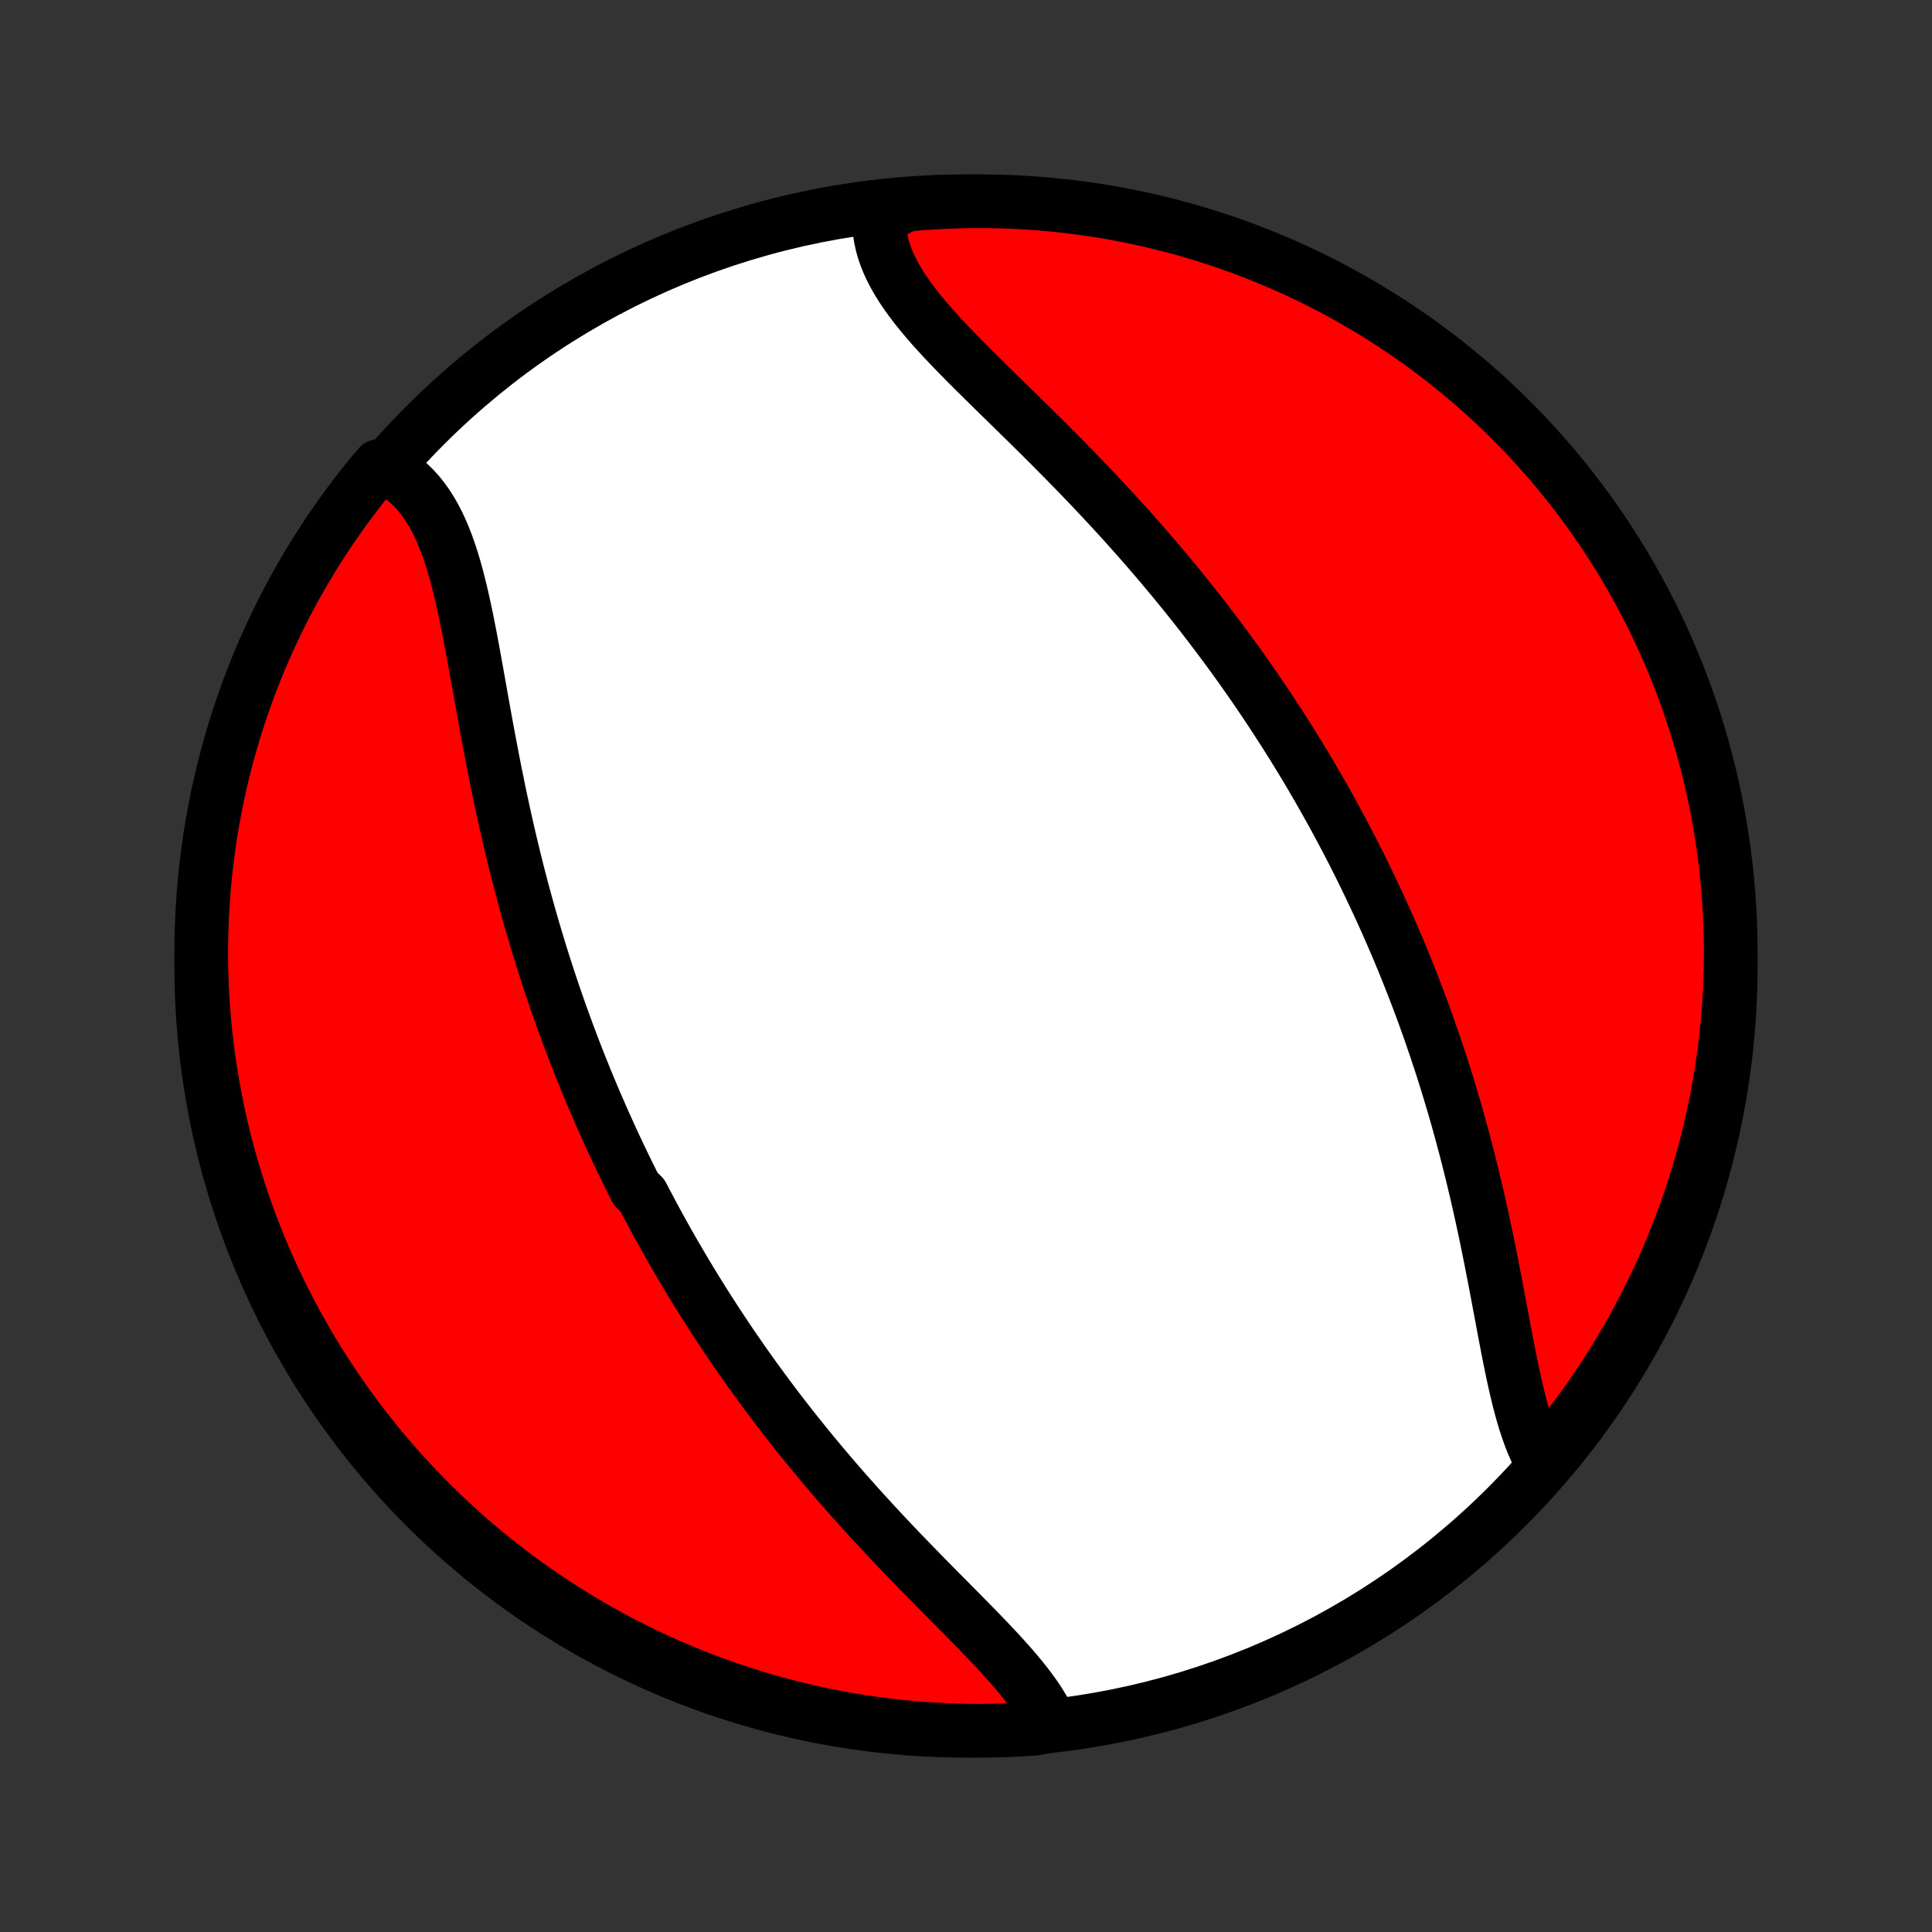 <?xml version="1.0" encoding="utf-8" standalone="no"?>
<!DOCTYPE svg PUBLIC "-//W3C//DTD SVG 1.1//EN"
  "http://www.w3.org/Graphics/SVG/1.1/DTD/svg11.dtd">
<!-- Created with matplotlib (http://matplotlib.org/) -->
<svg height="72pt" version="1.1" viewBox="0 0 72 72" width="72pt" xmlns="http://www.w3.org/2000/svg" xmlns:xlink="http://www.w3.org/1999/xlink">
 <rect x="0" y="0" width="72" height="72" fill="#333333" stroke="none"/>
 <defs>
  <style type="text/css">
*{stroke-linecap:butt;stroke-linejoin:round;}
  </style>
 </defs>
 <g id="figure_1">
  <g id="patch_1">
   <path d="
M0 72
L72 72
L72 0
L0 0
z
" style="fill:none;"/>
  </g>
  <g id="axes_1">
   <g id="PatchCollection_1">
    <defs>
     <path d="
M36 -7.5
C43.558 -7.5 50.808 -10.503 56.153 -15.848
C61.497 -21.192 64.5 -28.442 64.5 -36
C64.5 -43.558 61.497 -50.808 56.153 -56.153
C50.808 -61.497 43.558 -64.5 36 -64.5
C28.442 -64.5 21.192 -61.497 15.848 -56.153
C10.503 -50.808 7.5 -43.558 7.5 -36
C7.5 -28.442 10.503 -21.192 15.848 -15.848
C21.192 -10.503 28.442 -7.5 36 -7.5
z
" id="C0_0_a811fe30f3"/>
     <path d="
M39.19 -7.688
L39.091 -7.911
L38.978 -8.134
L38.851 -8.357
L38.713 -8.58
L38.563 -8.804
L38.402 -9.027
L38.232 -9.251
L38.053 -9.476
L37.865 -9.701
L37.671 -9.927
L37.469 -10.153
L37.263 -10.38
L37.05 -10.608
L36.834 -10.837
L36.613 -11.067
L36.39 -11.298
L36.163 -11.529
L35.934 -11.762
L35.704 -11.995
L35.472 -12.229
L35.239 -12.464
L35.005 -12.7
L34.772 -12.937
L34.538 -13.174
L34.305 -13.412
L34.072 -13.651
L33.84 -13.89
L33.609 -14.13
L33.379 -14.37
L33.151 -14.611
L32.924 -14.852
L32.699 -15.094
L32.475 -15.336
L32.254 -15.578
L32.034 -15.821
L31.817 -16.064
L31.601 -16.306
L31.388 -16.549
L31.176 -16.792
L30.968 -17.035
L30.761 -17.279
L30.556 -17.522
L30.354 -17.765
L30.154 -18.008
L29.957 -18.251
L29.761 -18.494
L29.568 -18.736
L29.378 -18.979
L29.189 -19.221
L29.003 -19.464
L28.819 -19.706
L28.637 -19.948
L28.458 -20.19
L28.281 -20.432
L28.105 -20.673
L27.932 -20.915
L27.761 -21.156
L27.592 -21.398
L27.425 -21.639
L27.26 -21.88
L27.097 -22.121
L26.936 -22.361
L26.777 -22.602
L26.62 -22.843
L26.464 -23.084
L26.31 -23.325
L26.158 -23.566
L26.008 -23.807
L25.86 -24.048
L25.713 -24.289
L25.567 -24.53
L25.424 -24.772
L25.282 -25.014
L25.141 -25.256
L25.002 -25.498
L24.864 -25.741
L24.728 -25.983
L24.594 -26.227
L24.46 -26.47
L24.328 -26.715
L24.198 -26.959
L24.068 -27.204
L23.94 -27.45
L23.688 -27.696
L23.564 -27.943
L23.441 -28.191
L23.319 -28.439
L23.198 -28.688
L23.079 -28.938
L22.96 -29.189
L22.843 -29.441
L22.727 -29.693
L22.612 -29.947
L22.498 -30.201
L22.385 -30.457
L22.273 -30.713
L22.162 -30.971
L22.052 -31.23
L21.943 -31.49
L21.835 -31.752
L21.729 -32.015
L21.623 -32.279
L21.518 -32.544
L21.414 -32.811
L21.311 -33.08
L21.209 -33.35
L21.109 -33.621
L21.009 -33.895
L20.91 -34.169
L20.812 -34.446
L20.715 -34.724
L20.619 -35.004
L20.524 -35.286
L20.43 -35.569
L20.338 -35.855
L20.246 -36.142
L20.155 -36.431
L20.065 -36.723
L19.977 -37.016
L19.889 -37.311
L19.802 -37.608
L19.717 -37.907
L19.633 -38.209
L19.549 -38.512
L19.467 -38.817
L19.386 -39.125
L19.306 -39.434
L19.228 -39.746
L19.15 -40.059
L19.074 -40.374
L18.998 -40.692
L18.924 -41.011
L18.851 -41.332
L18.78 -41.656
L18.709 -41.98
L18.639 -42.307
L18.571 -42.635
L18.504 -42.965
L18.437 -43.296
L18.372 -43.628
L18.308 -43.962
L18.244 -44.296
L18.181 -44.632
L18.119 -44.968
L18.058 -45.305
L17.997 -45.642
L17.937 -45.979
L17.877 -46.316
L17.817 -46.653
L17.757 -46.989
L17.697 -47.324
L17.636 -47.658
L17.575 -47.99
L17.512 -48.321
L17.448 -48.649
L17.383 -48.974
L17.315 -49.296
L17.245 -49.615
L17.173 -49.929
L17.097 -50.239
L17.018 -50.544
L16.934 -50.843
L16.846 -51.136
L16.753 -51.422
L16.655 -51.701
L16.55 -51.972
L16.439 -52.234
L16.32 -52.488
L16.195 -52.731
L16.061 -52.965
L15.919 -53.188
L15.769 -53.4
L15.609 -53.6
L15.441 -53.788
L15.263 -53.963
L15.075 -54.125
L14.879 -54.274
L14.673 -54.409
L14.457 -54.53
L14.124 -54.637
L13.809 -54.267
L13.5 -53.883
L13.198 -53.493
L12.903 -53.097
L12.615 -52.697
L12.335 -52.291
L12.061 -51.881
L11.795 -51.465
L11.536 -51.045
L11.284 -50.62
L11.04 -50.191
L10.804 -49.758
L10.575 -49.32
L10.355 -48.878
L10.142 -48.432
L9.936 -47.983
L9.739 -47.53
L9.55 -47.073
L9.369 -46.613
L9.196 -46.15
L9.031 -45.684
L8.874 -45.214
L8.726 -44.742
L8.585 -44.267
L8.454 -43.79
L8.33 -43.311
L8.215 -42.829
L8.109 -42.345
L8.011 -41.859
L7.921 -41.371
L7.84 -40.882
L7.768 -40.391
L7.704 -39.899
L7.649 -39.406
L7.603 -38.911
L7.565 -38.416
L7.536 -37.92
L7.515 -37.424
L7.503 -36.927
L7.5 -36.429
L7.506 -35.932
L7.52 -35.435
L7.543 -34.937
L7.574 -34.441
L7.614 -33.944
L7.663 -33.448
L7.721 -32.953
L7.787 -32.459
L7.862 -31.966
L7.945 -31.474
L8.037 -30.984
L8.137 -30.495
L8.246 -30.008
L8.363 -29.523
L8.489 -29.039
L8.623 -28.558
L8.765 -28.079
L8.916 -27.602
L9.075 -27.128
L9.242 -26.657
L9.417 -26.189
L9.601 -25.723
L9.792 -25.261
L9.992 -24.802
L10.199 -24.346
L10.414 -23.894
L10.637 -23.445
L10.868 -23.001
L11.106 -22.56
L11.352 -22.123
L11.606 -21.691
L11.867 -21.263
L12.135 -20.84
L12.411 -20.421
L12.693 -20.007
L12.983 -19.597
L13.28 -19.193
L13.584 -18.794
L13.894 -18.4
L14.211 -18.012
L14.536 -17.628
L14.866 -17.251
L15.203 -16.879
L15.546 -16.513
L15.896 -16.153
L16.251 -15.799
L16.613 -15.452
L16.98 -15.11
L17.354 -14.775
L17.733 -14.446
L18.117 -14.124
L18.507 -13.809
L18.903 -13.5
L19.303 -13.198
L19.709 -12.903
L20.119 -12.615
L20.535 -12.335
L20.955 -12.061
L21.38 -11.795
L21.809 -11.536
L22.242 -11.284
L22.68 -11.04
L23.122 -10.804
L23.568 -10.575
L24.017 -10.355
L24.47 -10.142
L24.927 -9.936
L25.387 -9.739
L25.85 -9.55
L26.316 -9.369
L26.786 -9.196
L27.258 -9.031
L27.733 -8.874
L28.21 -8.726
L28.689 -8.585
L29.171 -8.454
L29.655 -8.33
L30.141 -8.215
L30.629 -8.109
L31.118 -8.011
L31.609 -7.921
L32.101 -7.84
L32.594 -7.768
L33.089 -7.704
L33.584 -7.649
L34.08 -7.603
L34.576 -7.565
L35.073 -7.536
L35.571 -7.515
L36.068 -7.503
L36.565 -7.5
L37.063 -7.506
L37.559 -7.52
L38.056 -7.543
L38.552 -7.574
z
" id="C0_1_269e08c314"/>
     <path d="
M57.439 -17.553
L57.32 -17.774
L57.209 -18.006
L57.105 -18.247
L57.008 -18.498
L56.916 -18.759
L56.828 -19.027
L56.746 -19.303
L56.668 -19.586
L56.593 -19.875
L56.522 -20.17
L56.453 -20.47
L56.386 -20.775
L56.321 -21.084
L56.258 -21.396
L56.195 -21.712
L56.134 -22.031
L56.073 -22.352
L56.012 -22.675
L55.951 -23
L55.89 -23.325
L55.829 -23.652
L55.767 -23.98
L55.705 -24.307
L55.641 -24.635
L55.577 -24.963
L55.512 -25.29
L55.446 -25.617
L55.378 -25.943
L55.31 -26.269
L55.24 -26.593
L55.169 -26.916
L55.096 -27.238
L55.023 -27.558
L54.947 -27.877
L54.871 -28.195
L54.793 -28.51
L54.714 -28.825
L54.634 -29.137
L54.552 -29.447
L54.469 -29.756
L54.385 -30.062
L54.3 -30.367
L54.213 -30.67
L54.124 -30.971
L54.035 -31.27
L53.945 -31.567
L53.853 -31.862
L53.76 -32.155
L53.666 -32.446
L53.57 -32.735
L53.474 -33.023
L53.376 -33.308
L53.278 -33.591
L53.178 -33.873
L53.077 -34.153
L52.975 -34.431
L52.872 -34.707
L52.767 -34.981
L52.662 -35.254
L52.556 -35.525
L52.449 -35.795
L52.34 -36.063
L52.231 -36.329
L52.12 -36.594
L52.009 -36.857
L51.896 -37.119
L51.782 -37.38
L51.668 -37.639
L51.552 -37.897
L51.435 -38.154
L51.317 -38.409
L51.198 -38.663
L51.078 -38.916
L50.957 -39.168
L50.835 -39.419
L50.712 -39.669
L50.587 -39.918
L50.462 -40.166
L50.335 -40.413
L50.207 -40.66
L50.078 -40.905
L49.948 -41.15
L49.816 -41.394
L49.684 -41.638
L49.55 -41.88
L49.414 -42.123
L49.278 -42.364
L49.14 -42.605
L49 -42.846
L48.86 -43.086
L48.718 -43.326
L48.574 -43.565
L48.429 -43.804
L48.283 -44.043
L48.135 -44.281
L47.985 -44.52
L47.834 -44.758
L47.681 -44.996
L47.527 -45.233
L47.371 -45.471
L47.213 -45.709
L47.054 -45.946
L46.893 -46.184
L46.73 -46.422
L46.565 -46.659
L46.398 -46.897
L46.23 -47.135
L46.059 -47.373
L45.886 -47.611
L45.712 -47.849
L45.535 -48.087
L45.357 -48.325
L45.176 -48.564
L44.993 -48.803
L44.809 -49.042
L44.621 -49.281
L44.432 -49.521
L44.24 -49.761
L44.047 -50.001
L43.851 -50.241
L43.652 -50.482
L43.452 -50.722
L43.249 -50.964
L43.043 -51.205
L42.836 -51.446
L42.626 -51.688
L42.413 -51.93
L42.199 -52.172
L41.982 -52.414
L41.762 -52.657
L41.541 -52.899
L41.317 -53.142
L41.091 -53.384
L40.863 -53.627
L40.633 -53.87
L40.401 -54.112
L40.167 -54.355
L39.931 -54.598
L39.694 -54.84
L39.454 -55.082
L39.214 -55.324
L38.972 -55.566
L38.729 -55.808
L38.486 -56.049
L38.241 -56.29
L37.996 -56.53
L37.751 -56.77
L37.506 -57.01
L37.262 -57.249
L37.018 -57.487
L36.776 -57.725
L36.535 -57.963
L36.296 -58.2
L36.059 -58.437
L35.826 -58.673
L35.596 -58.908
L35.37 -59.144
L35.149 -59.378
L34.933 -59.613
L34.723 -59.847
L34.52 -60.081
L34.324 -60.315
L34.136 -60.549
L33.957 -60.783
L33.788 -61.017
L33.629 -61.251
L33.481 -61.486
L33.345 -61.721
L33.222 -61.956
L33.112 -62.192
L33.016 -62.428
L32.934 -62.665
L32.868 -62.902
L32.817 -63.139
L32.782 -63.377
L32.763 -63.616
L32.761 -63.854
L33.245 -64.092
L33.741 -64.367
L34.237 -64.41
L34.734 -64.445
L35.231 -64.472
L35.728 -64.49
L36.225 -64.499
L36.723 -64.499
L37.22 -64.491
L37.717 -64.474
L38.213 -64.448
L38.709 -64.414
L39.203 -64.371
L39.697 -64.319
L40.19 -64.259
L40.681 -64.19
L41.171 -64.113
L41.659 -64.027
L42.146 -63.932
L42.631 -63.829
L43.113 -63.718
L43.594 -63.598
L44.072 -63.47
L44.548 -63.333
L45.021 -63.188
L45.492 -63.035
L45.959 -62.873
L46.424 -62.703
L46.885 -62.525
L47.343 -62.339
L47.798 -62.145
L48.249 -61.944
L48.696 -61.734
L49.139 -61.516
L49.579 -61.291
L50.014 -61.057
L50.445 -60.816
L50.871 -60.568
L51.294 -60.312
L51.711 -60.049
L52.123 -59.779
L52.531 -59.501
L52.934 -59.216
L53.331 -58.924
L53.724 -58.625
L54.11 -58.319
L54.492 -58.006
L54.867 -57.687
L55.237 -57.361
L55.601 -57.028
L55.959 -56.689
L56.311 -56.344
L56.657 -55.992
L56.997 -55.635
L57.33 -55.271
L57.657 -54.902
L57.977 -54.527
L58.29 -54.146
L58.596 -53.76
L58.896 -53.368
L59.189 -52.971
L59.474 -52.569
L59.753 -52.162
L60.024 -51.749
L60.288 -51.333
L60.545 -50.911
L60.794 -50.485
L61.035 -50.054
L61.269 -49.619
L61.495 -49.18
L61.714 -48.737
L61.924 -48.291
L62.127 -47.84
L62.322 -47.386
L62.508 -46.928
L62.687 -46.467
L62.858 -46.003
L63.02 -45.535
L63.174 -45.065
L63.32 -44.592
L63.457 -44.117
L63.586 -43.639
L63.707 -43.158
L63.819 -42.676
L63.923 -42.191
L64.019 -41.705
L64.105 -41.217
L64.183 -40.727
L64.253 -40.236
L64.314 -39.743
L64.367 -39.249
L64.41 -38.755
L64.445 -38.259
L64.472 -37.763
L64.49 -37.266
L64.499 -36.769
L64.499 -36.272
L64.491 -35.775
L64.474 -35.277
L64.448 -34.78
L64.414 -34.283
L64.371 -33.787
L64.319 -33.291
L64.259 -32.797
L64.19 -32.303
L64.113 -31.81
L64.027 -31.319
L63.932 -30.829
L63.829 -30.341
L63.718 -29.854
L63.598 -29.369
L63.47 -28.887
L63.333 -28.406
L63.188 -27.928
L63.035 -27.452
L62.873 -26.979
L62.703 -26.508
L62.525 -26.041
L62.339 -25.576
L62.145 -25.115
L61.944 -24.657
L61.734 -24.202
L61.516 -23.751
L61.291 -23.304
L61.057 -22.861
L60.816 -22.421
L60.568 -21.986
L60.312 -21.555
L60.049 -21.128
L59.779 -20.706
L59.501 -20.289
L59.216 -19.877
L58.924 -19.469
L58.625 -19.066
L58.319 -18.669
L58.006 -18.276
z
" id="C0_2_10059831a9"/>
    </defs>
    <g clip-path="url(#p1bffca34e9)">
     <use style="fill:#ffffff;stroke:#000000;stroke-width:2.0;" x="0.0" xlink:href="#C0_0_a811fe30f3" y="72.0"/>
    </g>
    <g clip-path="url(#p1bffca34e9)">
     <use style="fill:#ff0000;stroke:#000000;stroke-width:2.0;" x="0.0" xlink:href="#C0_1_269e08c314" y="72.0"/>
    </g>
    <g clip-path="url(#p1bffca34e9)">
     <use style="fill:#ff0000;stroke:#000000;stroke-width:2.0;" x="0.0" xlink:href="#C0_2_10059831a9" y="72.0"/>
    </g>
   </g>
  </g>
 </g>
 <defs>
  <clipPath id="p1bffca34e9">
   <rect height="72.0" width="72.0" x="0.0" y="0.0"/>
  </clipPath>
 </defs>
</svg>
